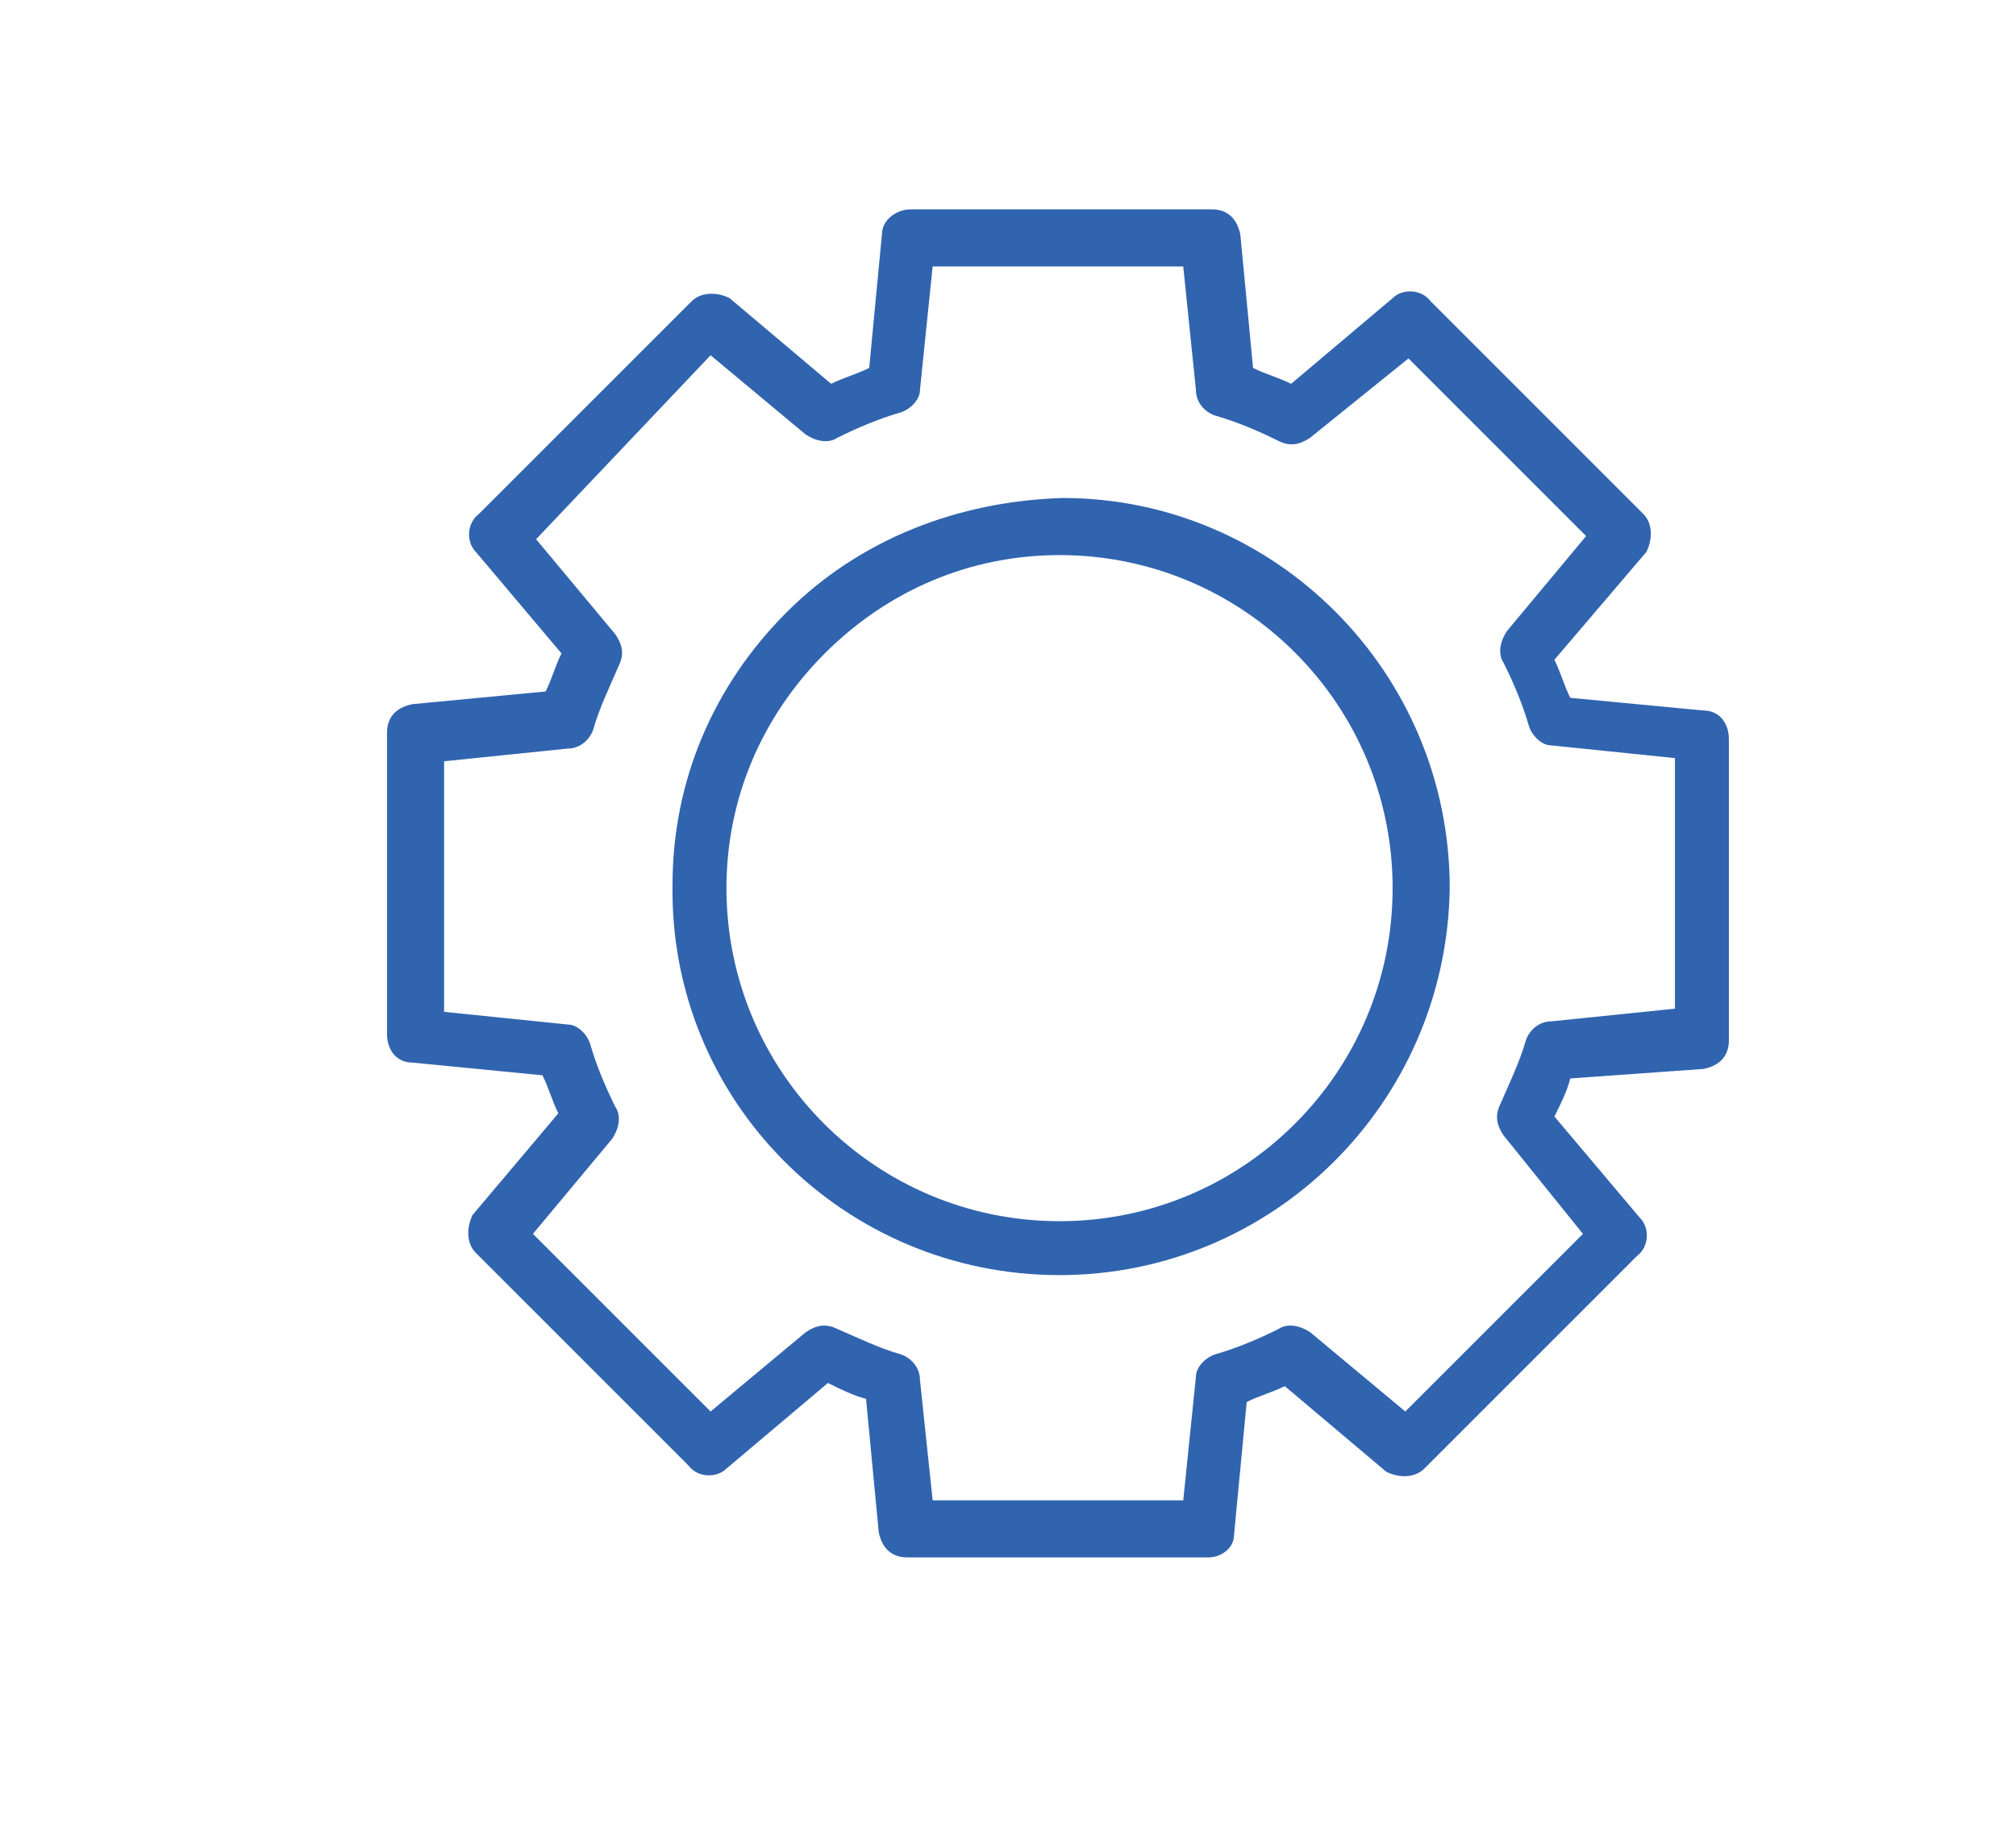 <?xml version="1.0" standalone="no"?><!DOCTYPE svg PUBLIC "-//W3C//DTD SVG 1.1//EN" "http://www.w3.org/Graphics/SVG/1.1/DTD/svg11.dtd"><svg t="1539745093111" class="icon" style="" viewBox="0 0 1122 1024" version="1.1" xmlns="http://www.w3.org/2000/svg" p-id="1890" xmlns:xlink="http://www.w3.org/1999/xlink" width="219.141" height="200"><defs><style type="text/css"></style></defs><path d="M672.662 866.869h-167.724c-8.828 0-14.124-5.297-15.89-14.124l-7.062-74.152c-7.062-1.766-14.124-5.297-21.186-8.828l-56.497 47.669c-5.297 5.297-15.89 5.297-21.186-1.766L264.828 697.379c-5.297-5.297-5.297-14.124-1.766-21.186l47.669-56.497c-3.531-7.062-5.297-14.124-8.828-21.186l-72.386-7.062c-8.828 0-14.124-7.062-14.124-15.89v-167.724c0-8.828 5.297-14.124 14.124-15.89l74.152-7.062c3.531-7.062 5.297-14.124 8.828-21.186L264.828 307.2c-5.297-5.297-5.297-15.89 1.766-21.186l118.29-118.29c5.297-5.297 14.124-5.297 21.186-1.766l56.497 47.669c7.062-3.531 14.124-5.297 21.186-8.828l7.062-74.152c0-8.828 8.828-14.124 15.89-14.124h167.724c8.828 0 14.124 5.297 15.89 14.124l7.062 74.152c7.062 3.531 14.124 5.297 21.186 8.828l56.497-47.669c5.297-5.297 15.89-5.297 21.186 1.766l118.29 118.29c5.297 5.297 5.297 14.124 1.766 21.186L865.103 367.228c3.531 7.062 5.297 14.124 8.828 21.186l74.152 7.062c8.828 0 14.124 7.062 14.124 15.89v167.724c0 8.828-5.297 14.124-14.124 15.89l-74.152 5.297c-1.766 7.062-5.297 14.124-8.828 21.186l47.669 56.497c5.297 5.297 5.297 15.89-1.766 21.186l-118.29 118.29c-5.297 5.297-14.124 5.297-21.186 1.766l-56.497-47.669c-7.062 3.531-14.124 5.297-21.186 8.828l-7.062 74.152c0 7.062-7.062 12.359-14.124 12.359z m-153.6-31.779h139.476l7.062-68.855c0-5.297 5.297-10.593 10.593-12.359 12.359-3.531 24.717-8.828 35.31-14.124 5.297-3.531 12.359-1.766 17.655 1.766l52.966 44.138 98.869-98.869-44.138-54.731c-3.531-5.297-5.297-10.593-1.766-17.655 5.297-12.359 10.593-22.952 14.124-35.31 1.766-5.297 7.062-10.593 14.124-10.593l68.855-7.062v-139.476l-68.855-7.062c-5.297 0-10.593-5.297-12.359-10.593-3.531-12.359-8.828-24.717-14.124-35.31-3.531-5.297-1.766-12.359 1.766-17.655l44.138-52.966-98.869-98.869-54.731 44.138c-5.297 3.531-10.593 5.297-17.655 1.766-10.593-5.297-22.952-10.593-35.31-14.124-5.297-1.766-10.593-7.062-10.593-14.124l-7.062-68.855h-139.476l-7.062 68.855c0 5.297-5.297 10.593-10.593 12.359-12.359 3.531-24.717 8.828-35.31 14.124-5.297 3.531-12.359 1.766-17.655-1.766l-52.966-44.138-97.103 102.4 44.138 52.966c3.531 5.297 5.297 10.593 1.766 17.655-5.297 12.359-10.593 22.952-14.124 35.31-1.766 5.297-7.062 10.593-14.124 10.593L247.172 423.724v139.476l68.855 7.062c5.297 0 10.593 5.297 12.359 10.593 3.531 12.359 8.828 24.717 14.124 35.31 3.531 5.297 1.766 12.359-1.766 17.655l-44.138 52.966 98.869 98.869 52.966-44.138c5.297-3.531 10.593-5.297 17.655-1.766 12.359 5.297 22.952 10.593 35.31 14.124 5.297 1.766 10.593 7.062 10.593 14.124l7.062 67.09z m70.621-125.352c-120.055 0-217.159-97.103-215.393-217.159 0-58.262 22.952-111.228 63.559-151.834s95.338-61.793 153.6-63.559c118.29 0 215.393 97.103 215.393 217.159-1.766 120.055-98.869 215.393-217.159 215.393z m0-400.772c-49.434 0-95.338 19.421-130.648 54.731s-54.731 81.214-54.731 130.648c0 102.4 82.979 185.379 185.379 185.379S775.062 596.745 775.062 494.345s-82.979-185.379-185.379-185.379zM388.414 494.345z" fill="#3164AF" p-id="1891"></path></svg>